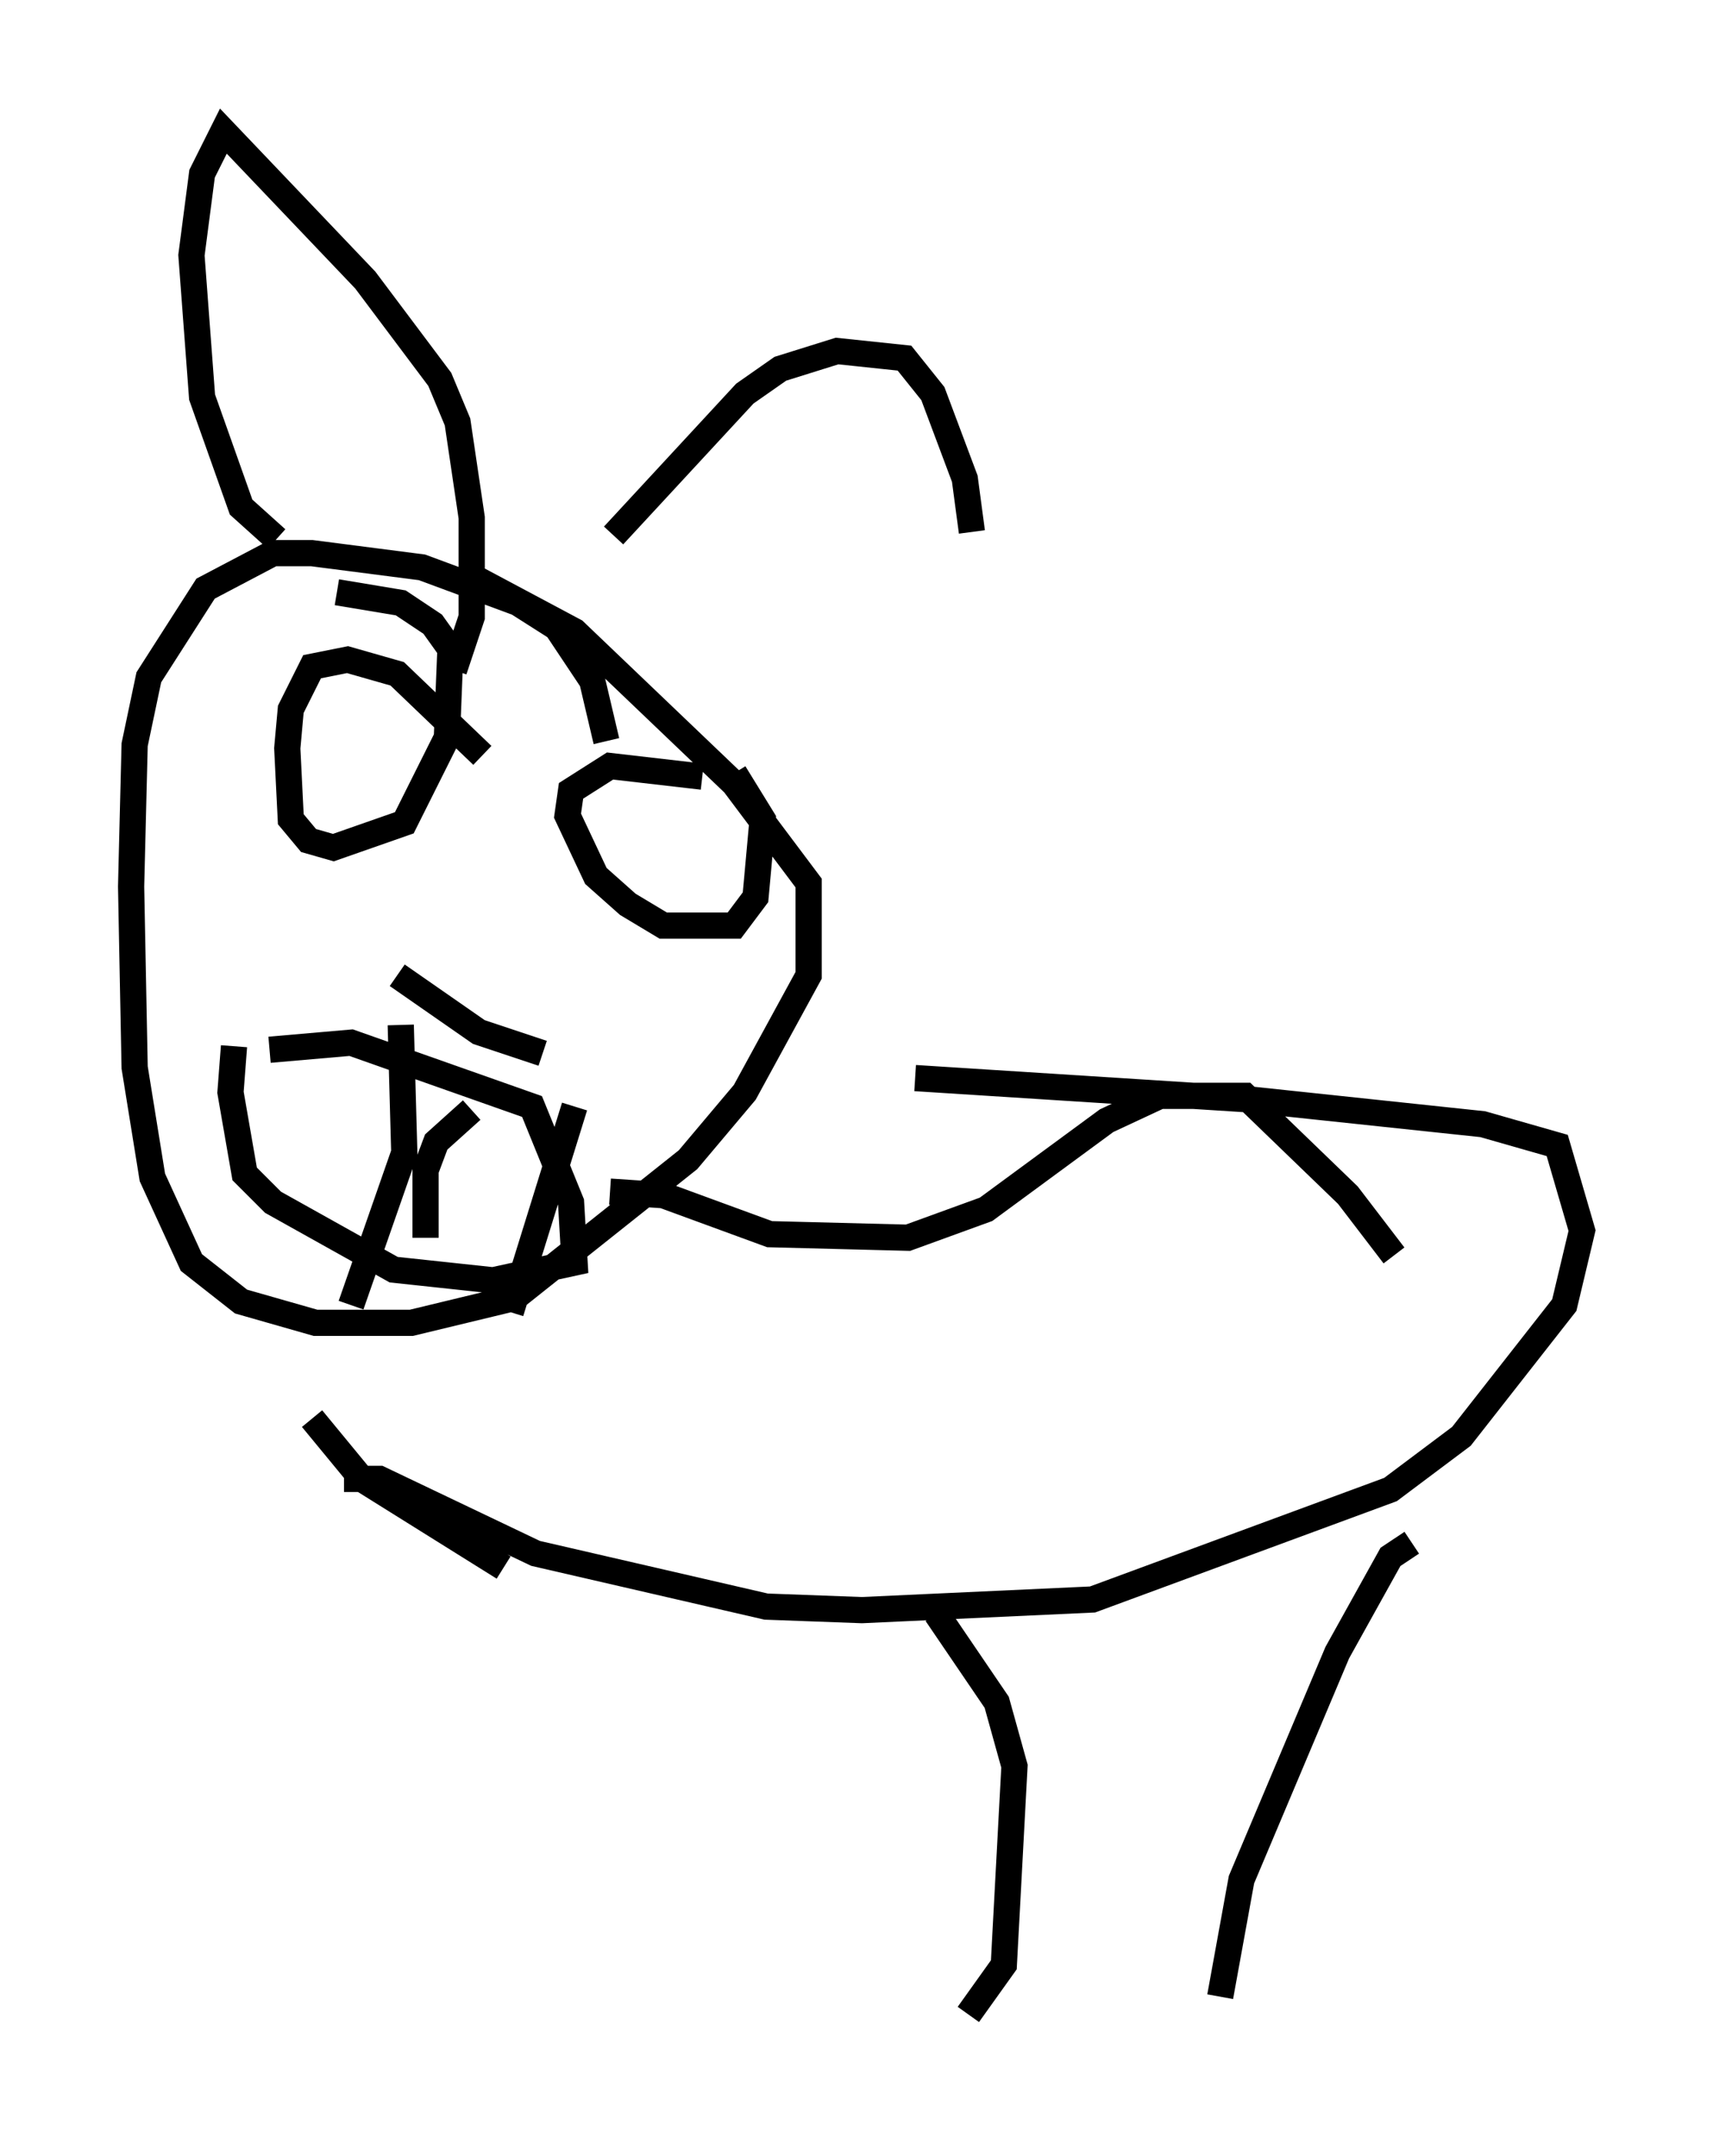 <?xml version="1.0" encoding="utf-8" ?>
<svg baseProfile="full" height="82.259" version="1.1" width="65.344" xmlns="http://www.w3.org/2000/svg" xmlns:ev="http://www.w3.org/2001/xml-events" xmlns:xlink="http://www.w3.org/1999/xlink"><defs /><rect fill="white" height="82.259" width="65.344" x="0" y="0" /><path d="M22.726, 30.169 m0.406, -1.894 l-0.541, -2.3 -1.353, -2.03 l-1.488, -0.947 -3.654, -1.353 l-4.195, -0.541 -1.488, 0.0 l-2.571, 1.353 -2.165, 3.383 l-0.541, 2.571 -0.135, 5.413 l0.135, 6.901 0.677, 4.195 l1.488, 3.248 1.894, 1.488 l2.842, 0.812 3.654, 0.0 l3.924, -0.947 6.631, -5.277 l2.165, -2.571 2.436, -4.465 l0.0, -3.518 -2.842, -3.789 l-6.089, -5.819 -4.059, -2.165 m-7.307, -1.353 l-1.353, -1.218 -1.488, -4.195 l-0.406, -5.413 0.406, -3.112 l0.812, -1.624 5.413, 5.683 l2.842, 3.789 0.677, 1.624 l0.541, 3.654 0.0, 3.789 l-0.677, 2.03 m6.089, -5.142 l5.007, -5.413 1.353, -0.947 l2.165, -0.677 2.571, 0.271 l1.083, 1.353 1.218, 3.248 l0.271, 2.03 m-18.674, 8.525 l-3.248, -3.112 -1.894, -0.541 l-1.353, 0.271 -0.812, 1.624 l-0.135, 1.488 0.135, 2.706 l0.677, 0.812 0.947, 0.271 l2.706, -0.947 1.624, -3.248 l0.135, -3.383 -0.677, -0.947 l-1.218, -0.812 -2.436, -0.406 m13.938, 7.036 l-3.518, -0.406 -1.488, 0.947 l-0.135, 0.947 1.083, 2.3 l1.218, 1.083 1.353, 0.812 l2.706, 0.0 0.812, -1.083 l0.271, -2.977 -1.083, -1.759 m-12.855, 7.713 l3.112, 2.165 2.436, 0.812 m-10.419, -0.135 l3.112, -0.271 6.901, 2.436 l1.488, 3.654 0.135, 2.3 l-3.112, 0.677 -3.789, -0.406 l-4.601, -2.571 -1.083, -1.083 l-0.541, -3.112 0.135, -1.759 m6.36, -0.812 l0.135, 4.871 -2.03, 5.819 m4.601, -7.442 l-1.353, 1.218 -0.406, 1.083 l0.0, 2.571 m5.683, -5.007 l-2.436, 7.848 m3.789, -4.601 l2.03, 0.135 4.059, 1.488 l5.277, 0.135 2.977, -1.083 l4.601, -3.383 2.03, -0.947 l3.248, 0.0 3.924, 3.789 l1.759, 2.3 m-33.964, 11.908 l-5.413, -3.383 -1.894, -2.3 m1.218, 2.3 l1.353, 0.0 5.954, 2.842 l8.796, 2.03 3.654, 0.135 l8.796, -0.406 11.367, -4.195 l2.706, -2.03 3.924, -5.007 l0.677, -2.842 -0.947, -3.248 l-2.842, -0.812 -8.931, -0.947 l-12.72, -0.812 m0.812, 20.433 l2.3, 3.383 0.677, 2.436 l-0.406, 7.578 -1.353, 1.894 m-2.842, 0.406 l0.0, 0.0 m19.756, -18.403 l-0.812, 0.541 -2.03, 3.654 l-3.654, 8.66 -0.812, 4.465 " fill="none" stroke="black" stroke-width="1" /></svg>